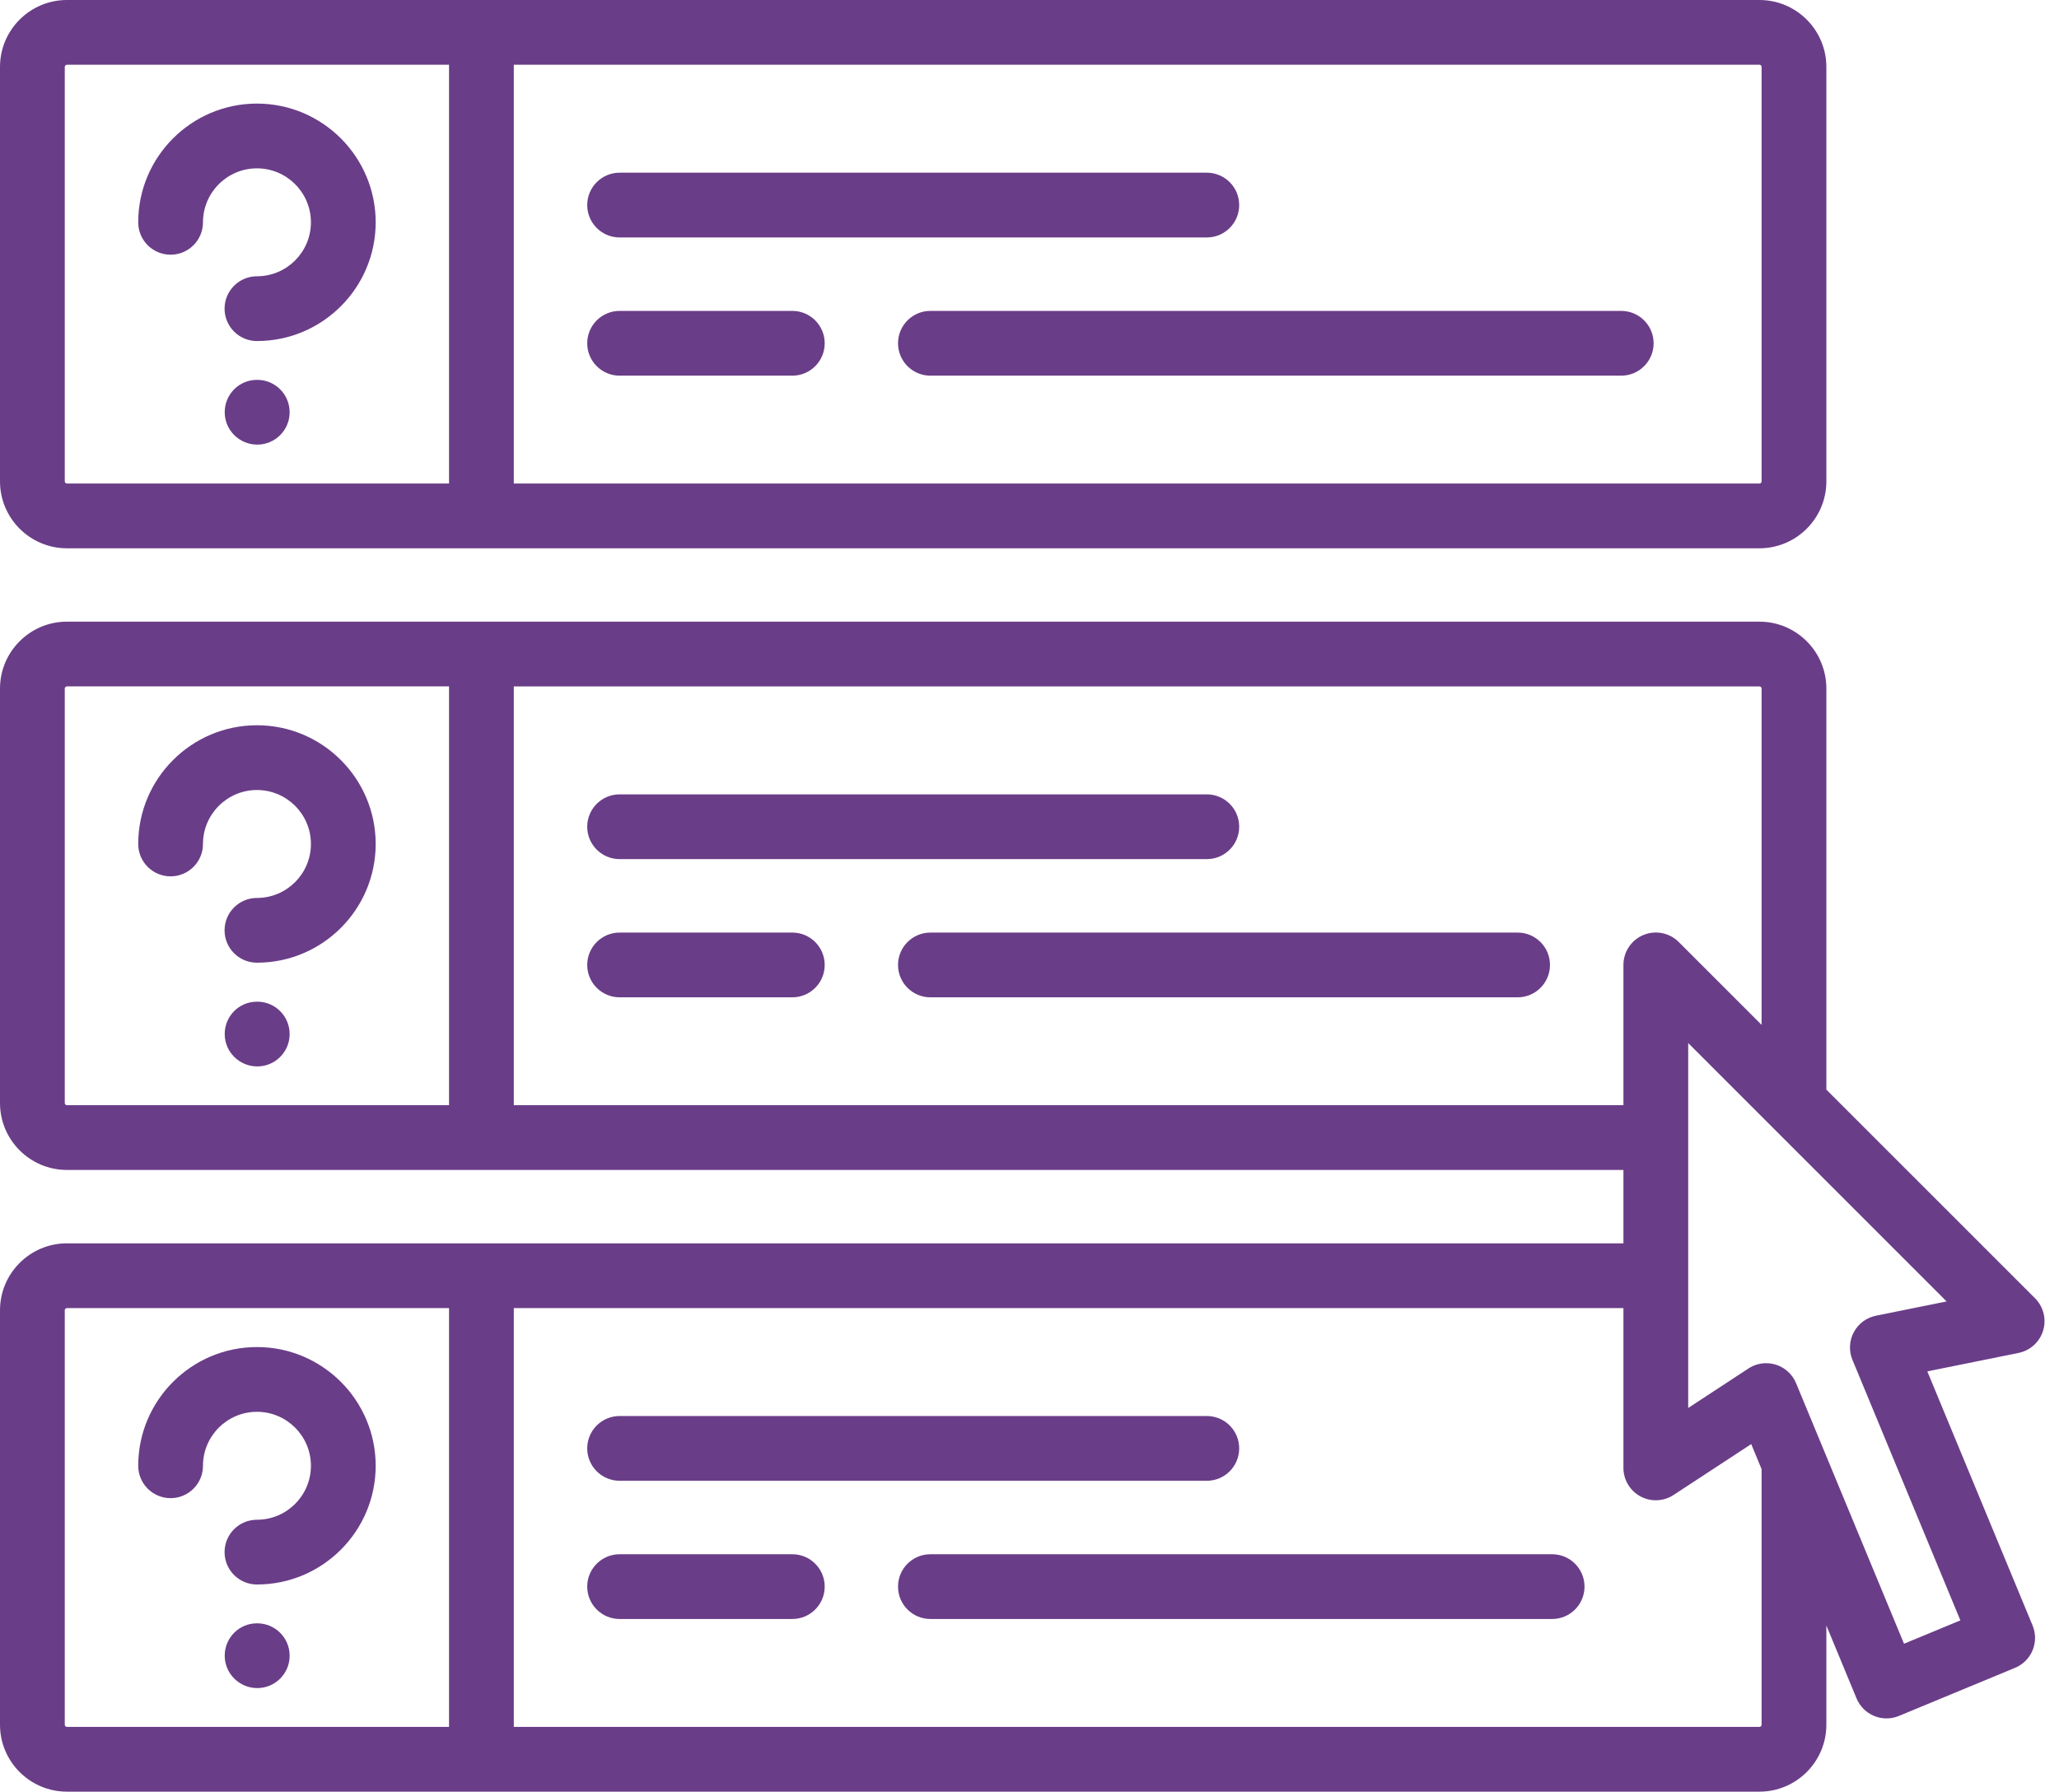 <svg width="131" height="114" viewBox="0 0 131 114" fill="none" xmlns="http://www.w3.org/2000/svg">
<path d="M111.941 0H4.258C1.91 0 0 1.91 0 4.258V30.629C0 32.977 1.91 34.887 4.258 34.887H111.941C114.289 34.887 116.199 32.977 116.199 30.629V4.258C116.199 1.91 114.289 0 111.941 0ZM28.569 30.767H4.258C4.182 30.767 4.121 30.705 4.121 30.629V4.258C4.121 4.182 4.182 4.12 4.258 4.12H28.569V30.767ZM112.078 30.629C112.078 30.705 112.017 30.767 111.941 30.767H32.69V4.12H111.941C112.016 4.12 112.078 4.182 112.078 4.258V30.629Z" fill="#6A3D88"/>
<path d="M76.781 10.988H39.422C38.284 10.988 37.361 11.911 37.361 13.049C37.361 14.186 38.284 15.109 39.422 15.109H76.781C77.919 15.109 78.841 14.186 78.841 13.049C78.841 11.911 77.919 10.988 76.781 10.988Z" fill="#6A3D88"/>
<path d="M103.147 19.782H59.195C58.057 19.782 57.135 20.705 57.135 21.842C57.135 22.98 58.057 23.903 59.195 23.903H103.147C104.285 23.903 105.208 22.98 105.208 21.842C105.208 20.705 104.285 19.782 103.147 19.782Z" fill="#6A3D88"/>
<path d="M50.41 19.782H39.422C38.284 19.782 37.361 20.705 37.361 21.842C37.361 22.98 38.284 23.903 39.422 23.903H50.41C51.548 23.903 52.47 22.98 52.47 21.842C52.47 20.705 51.548 19.782 50.41 19.782Z" fill="#6A3D88"/>
<path d="M16.348 6.591C12.183 6.591 8.794 9.98 8.794 14.146C8.794 15.284 9.716 16.206 10.854 16.206C11.992 16.206 12.914 15.283 12.914 14.146C12.914 12.252 14.455 10.712 16.348 10.712C18.242 10.712 19.782 12.252 19.782 14.146C19.782 16.039 18.242 17.579 16.348 17.579C15.21 17.579 14.288 18.502 14.288 19.64C14.288 20.777 15.21 21.7 16.348 21.7C20.514 21.7 23.902 18.311 23.902 14.146C23.902 9.98 20.514 6.591 16.348 6.591Z" fill="#6A3D88"/>
<path d="M16.368 24.17H16.346C15.208 24.17 14.297 25.092 14.297 26.23C14.297 27.368 15.23 28.29 16.368 28.29C17.506 28.29 18.428 27.368 18.428 26.23C18.428 25.092 17.506 24.17 16.368 24.17Z" fill="#6A3D88"/>
<path d="M76.781 50.544H39.422C38.284 50.544 37.361 51.466 37.361 52.604C37.361 53.741 38.284 54.664 39.422 54.664H76.781C77.919 54.664 78.841 53.741 78.841 52.604C78.841 51.466 77.919 50.544 76.781 50.544Z" fill="#6A3D88"/>
<path d="M96.555 59.338H59.195C58.057 59.338 57.135 60.26 57.135 61.398C57.135 62.536 58.057 63.458 59.195 63.458H96.555C97.692 63.458 98.615 62.536 98.615 61.398C98.615 60.26 97.692 59.338 96.555 59.338Z" fill="#6A3D88"/>
<path d="M50.41 59.338H39.422C38.284 59.338 37.361 60.26 37.361 61.398C37.361 62.536 38.284 63.458 39.422 63.458H50.41C51.548 63.458 52.47 62.536 52.47 61.398C52.47 60.26 51.548 59.338 50.41 59.338Z" fill="#6A3D88"/>
<path d="M16.348 46.147C12.183 46.147 8.794 49.536 8.794 53.701C8.794 54.839 9.716 55.761 10.854 55.761C11.992 55.761 12.914 54.839 12.914 53.701C12.914 51.808 14.455 50.267 16.348 50.267C18.242 50.267 19.782 51.808 19.782 53.701C19.782 55.595 18.242 57.135 16.348 57.135C15.21 57.135 14.288 58.058 14.288 59.195C14.288 60.333 15.21 61.255 16.348 61.255C20.514 61.255 23.902 57.867 23.902 53.701C23.902 49.536 20.514 46.147 16.348 46.147Z" fill="#6A3D88"/>
<path d="M16.368 63.735H16.346C15.208 63.735 14.297 64.657 14.297 65.795C14.297 66.933 15.23 67.855 16.368 67.855C17.506 67.855 18.428 66.933 18.428 65.795C18.428 64.657 17.506 63.735 16.368 63.735Z" fill="#6A3D88"/>
<path d="M76.781 90.099H39.422C38.284 90.099 37.361 91.021 37.361 92.159C37.361 93.296 38.284 94.219 39.422 94.219H76.781C77.919 94.219 78.841 93.296 78.841 92.159C78.841 91.021 77.919 90.099 76.781 90.099Z" fill="#6A3D88"/>
<path d="M98.752 98.894H59.195C58.057 98.894 57.135 99.816 57.135 100.954C57.135 102.091 58.057 103.014 59.195 103.014H98.752C99.89 103.014 100.812 102.091 100.812 100.954C100.812 99.816 99.89 98.894 98.752 98.894Z" fill="#6A3D88"/>
<path d="M50.41 98.894H39.422C38.284 98.894 37.361 99.816 37.361 100.954C37.361 102.091 38.284 103.014 39.422 103.014H50.41C51.548 103.014 52.47 102.091 52.47 100.954C52.47 99.816 51.548 98.894 50.41 98.894Z" fill="#6A3D88"/>
<path d="M16.348 85.711C12.183 85.711 8.794 89.1 8.794 93.265C8.794 94.403 9.716 95.325 10.854 95.325C11.992 95.325 12.914 94.403 12.914 93.265C12.914 91.372 14.455 89.831 16.348 89.831C18.242 89.831 19.782 91.372 19.782 93.265C19.782 95.159 18.242 96.699 16.348 96.699C15.21 96.699 14.288 97.622 14.288 98.759C14.288 99.897 15.21 100.819 16.348 100.819C20.514 100.819 23.902 97.431 23.902 93.265C23.902 89.1 20.514 85.711 16.348 85.711Z" fill="#6A3D88"/>
<path d="M16.368 103.29H16.346C15.208 103.29 14.297 104.213 14.297 105.35C14.297 106.488 15.23 107.41 16.368 107.41C17.506 107.41 18.428 106.488 18.428 105.35C18.428 104.213 17.506 103.29 16.368 103.29Z" fill="#6A3D88"/>
<path d="M129.991 84.66C130.21 83.933 130.012 83.145 129.476 82.608L116.199 69.331V43.813C116.199 41.465 114.289 39.555 111.941 39.555H4.258C1.91 39.555 0 41.465 0 43.813V70.184C0 72.532 1.91 74.442 4.258 74.442H103.288V79.112H4.258C1.91 79.112 0 81.022 0 83.37V109.742C0 112.09 1.91 114 4.258 114H111.941C114.289 114 116.199 112.09 116.199 109.742V103.428L118.12 108.068C118.33 108.573 118.73 108.974 119.236 109.183C119.488 109.287 119.756 109.34 120.024 109.34C120.292 109.34 120.56 109.288 120.812 109.183L128.205 106.121C129.256 105.685 129.755 104.48 129.32 103.429L122.622 87.259L128.427 86.084C129.172 85.934 129.772 85.386 129.991 84.66ZM28.569 70.322H4.258C4.182 70.322 4.121 70.26 4.121 70.184V43.813C4.121 43.737 4.182 43.675 4.258 43.675H28.569V70.322ZM32.69 70.322V43.676H111.941C112.017 43.676 112.078 43.737 112.078 43.813V65.211L106.805 59.938C106.216 59.348 105.329 59.172 104.56 59.491C103.79 59.81 103.288 60.561 103.288 61.394V70.322L32.69 70.322ZM28.569 109.879H4.258C4.182 109.879 4.121 109.817 4.121 109.742V83.37C4.121 83.294 4.182 83.233 4.258 83.233H28.569V109.879ZM112.078 109.742C112.078 109.817 112.017 109.879 111.941 109.879H32.69V83.233H103.288V93.4C103.288 94.157 103.703 94.853 104.369 95.213C105.035 95.572 105.845 95.538 106.478 95.123L111.418 91.885L112.078 93.48V109.742ZM119.353 83.717C118.749 83.839 118.232 84.225 117.943 84.768C117.653 85.312 117.622 85.956 117.858 86.525L124.725 103.102L121.139 104.588L114.272 88.01C114.038 87.443 113.562 87.01 112.976 86.83C112.777 86.769 112.573 86.738 112.37 86.738C111.973 86.738 111.579 86.853 111.24 87.076L107.409 89.587V66.368L123.848 82.808L119.353 83.717Z" fill="#6A3D88"/>
</svg>

